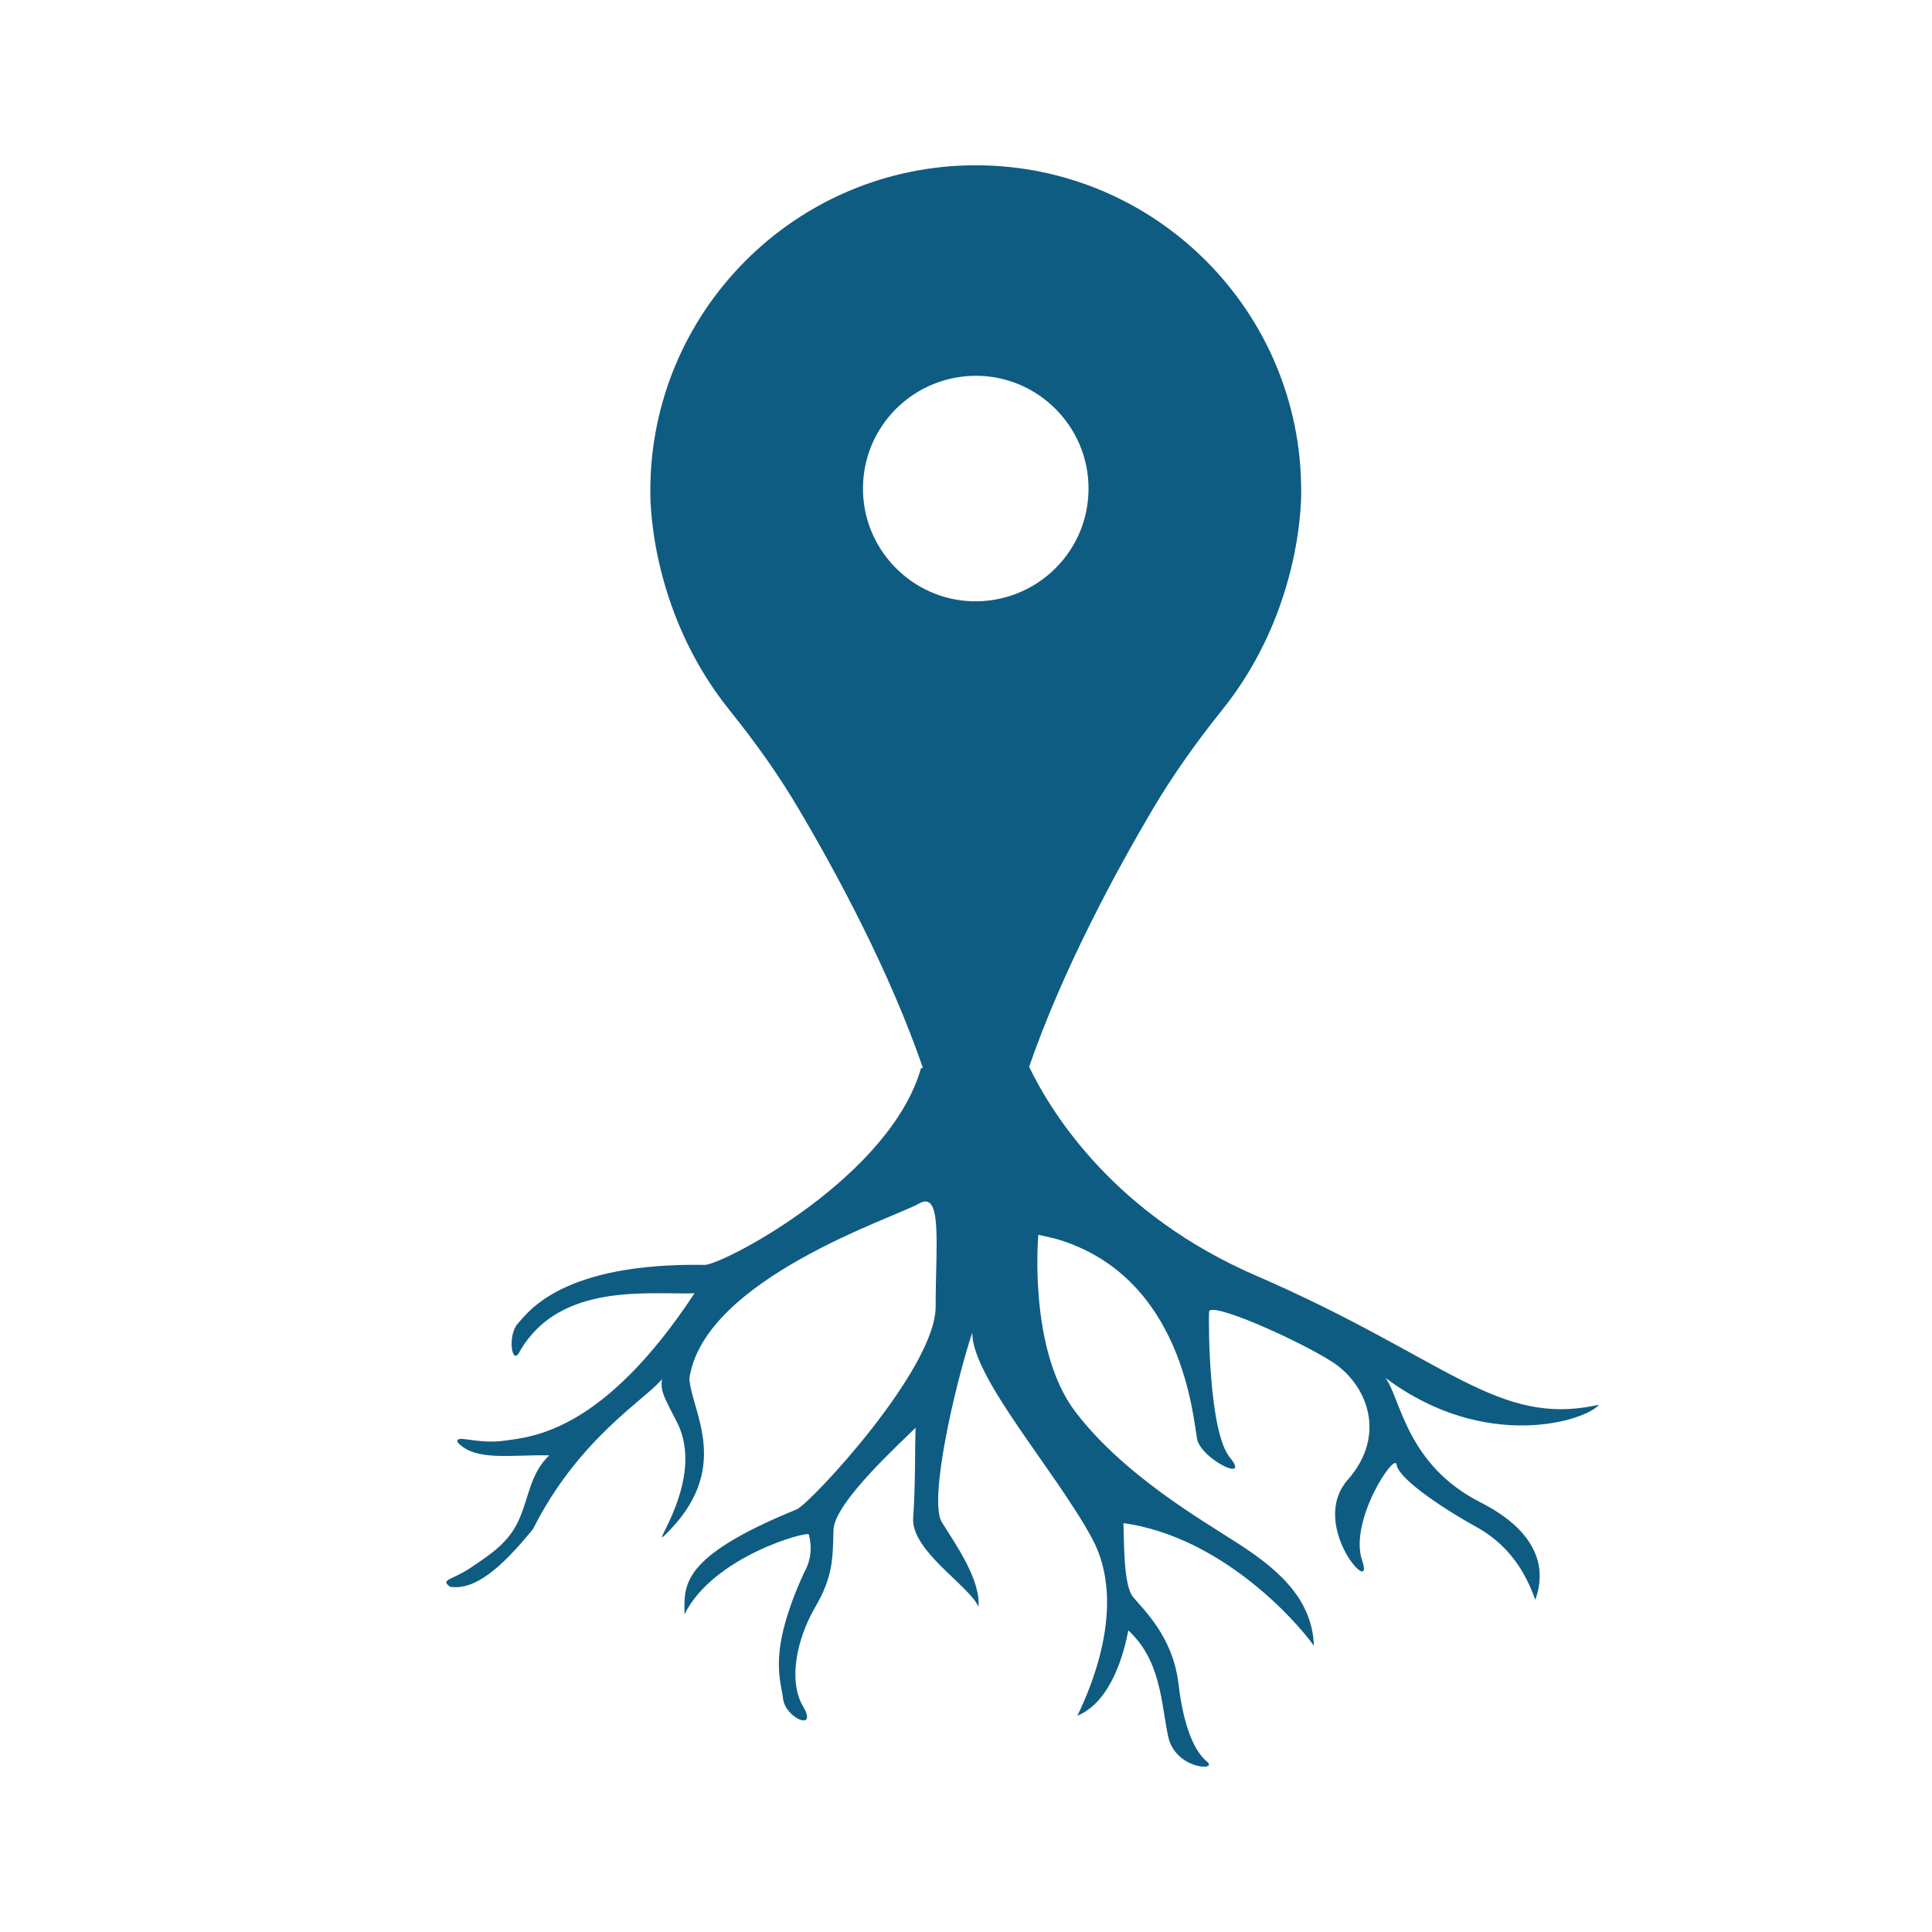 <?xml version="1.0" encoding="utf-8"?>
<!-- Generator: Adobe Illustrator 20.0.0, SVG Export Plug-In . SVG Version: 6.00 Build 0)  -->
<svg version="1.1" id="Layer_1" xmlns="http://www.w3.org/2000/svg" xmlns:xlink="http://www.w3.org/1999/xlink" x="0px" y="0px"
	 viewBox="0 0 713 713" style="enable-background:new 0 0 713 713;" xml:space="preserve">
<style type="text/css">
	.st0{display:none;}
	.st1{display:inline;fill:#FF0000;}
	.st2{display:none;fill:none;stroke:#419798;stroke-width:21;stroke-miterlimit:10;}
	.st3{fill:#0F5C83;}
</style>
<g class="st0">
	<path class="st1" d="M-461,346.5c40,0,56,7.6,57.5,14.1c0.9,3.7-2.3,9.1-8.8,15.2c-11.9,11-34.4,23.6-63.4,35.5
		c-29.6,12.2-65,23.2-102.2,32.1c-50,11.8-98.1,18.4-135.4,18.4c-40,0-56-7.6-57.5-14.1c-1.5-6.5,9.3-20.4,44.8-38.3
		c33.4-16.8,79.4-32.6,129.6-44.4C-546.4,353-498.3,346.5-461,346.5 M-461,340.5c-36.2,0-84.6,6.2-136.8,18.5
		c-104.7,24.8-184.7,65-178.9,89.9c3,12.5,27,18.7,63.4,18.7c36.2,0,84.6-6.2,136.8-18.5c38.8-9.2,74.2-20.5,103.1-32.3
		c29.7-12.2,52.6-25,65.2-36.6c8.2-7.6,12.1-14.8,10.6-20.9C-400.6,346.8-424.6,340.5-461,340.5L-461,340.5z"/>
</g>
<path class="st2" d="M112.3,676c-20.3,0-39.4-8-53.9-22.5S36,619.9,36,599.7V112.3c0-20.3,8-39.4,22.5-53.9S92.1,36,112.3,36h487.3
	c20.3,0,39.4,8,53.9,22.5S676,92.1,676,112.3v487.3c0,20.3-8,39.4-22.5,53.9S619.9,676,599.7,676H112.3z"/>
<path class="st3" d="M590.1,518.4c-37.7,8.5-55.9-17-126.5-47.6c-52-22.5-75.2-59.3-83.8-77.1c12.3-35.6,31.7-71.5,45.5-94.9
	c7.6-12.8,16.2-24.9,25.5-36.5c30.7-38,29.4-81.2,29.4-81.2l0,0c0-66.3-53.8-120.1-120.1-120.1c0,0,0,0,0,0c0,0,0,0,0,0
	C293.8,61,240,114.8,240,181.1l0,0c0,0-1.3,43.2,29.4,81.2c9.3,11.6,18,23.7,25.5,36.5c13.9,23.5,33.4,59.6,45.7,95.3l-0.7,0.1
	c-11.3,39.6-70.6,71.3-79.5,72.6c-53.3-0.9-65.6,17.6-69.4,21.8c-3.8,4.3-2.1,16.2,0.9,10c14.7-25.4,47.4-20.8,64.4-21.3
	c-33.8,51.3-60,53-70.3,54.4c-10.3,1.4-18.2-2.6-17.1,0.6c6.5,7.1,19.4,4.5,33.8,4.8c-7.1,6.8-7.4,15.3-11.2,23.8
	c-3.8,8.5-10.6,12.8-17.7,17.6c-7.1,4.8-11.5,4.3-7.7,7.1c9.1,1.4,18.8-6.8,30.6-21.3c16.8-33.4,41.2-47.6,47.6-55.3
	c-0.7,4.8,1.3,7.4,5.7,16.2c10.3,20.7-10.3,46.8-4.7,41.4c25.3-24.4,10-45.3,9.1-57.8c5.3-36.8,75.9-59.5,84.7-64.6
	c8.8-5.1,6.2,15,6.2,38c0,23-45.6,72-51.2,74.8c-43.7,17.8-41.5,28.3-41.5,38.8c10.6-21.5,45.6-30.9,45.9-29.5
	c0.3,1.4,2.1,7.4-1.8,14.2c-13.5,29.5-8.5,39.4-7.7,46.5c0.9,7.1,12.9,12.2,7.4,2.8c-5.6-9.4-2.4-24.9,4.4-36.6
	c6.8-11.6,6.5-18.4,6.8-28.6c0.3-10.2,25.3-32.6,30.3-37.7c-0.3,7.1,0,21-0.9,33.2c-0.9,12.2,20.9,25.2,24.1,32.9
	c0.9-9.9-8.5-23.2-13.5-31.2c-5-7.9,4.7-50.2,11.2-70c0,16.7,30.3,50.4,44.1,75.7c13.8,25.2-1.5,57.8-5.3,65.7
	c12.9-5.4,17.4-24.1,18.8-31.5c12.1,11.1,12.1,26.9,14.7,39.1c2.6,12.2,18.5,12.8,14.4,9.4c-4.1-3.4-8.5-11.3-10.6-28.9
	c-2.1-17.6-13.2-27.5-16.8-32c-3.5-4.5-3.2-19.6-3.5-27.2c36.5,5.1,64.2,36.6,70.3,45.3c-0.6-18.7-15.6-29.8-28.8-38.3
	c-13.2-8.5-41.5-24.9-59.1-47.9c-17.7-23-13.8-65.5-13.8-65.5s0,0,6.2,1.4c47.4,13.6,50.9,66.6,52.4,74c1.5,7.4,20,16.4,12.1,6.8
	c-7.9-9.6-7.9-49.9-7.7-53.8c0.3-4,32.4,10.2,45.3,18.4c12.9,8.2,20.6,26.9,5.9,43.6c-14.7,16.7,10.3,44.2,5.3,29.8
	c-5-14.5,12.1-40.2,12.7-35.4c0.6,4.8,15,15,29.4,23c14.4,7.9,19.4,20.4,21.8,26.9c1.8-5.1,7.1-22.1-20.3-36
	c-27.4-13.9-29.4-38.5-35-45.9C548.3,536.2,585.4,524.3,590.1,518.4z M318.5,181.7c-0.8-24.1,18.9-43.7,43-43
	c21.8,0.7,39.5,18.4,40.2,40.2c0.8,24.1-18.9,43.7-43,43C336.9,221.2,319.2,203.5,318.5,181.7z"/>
</svg>

